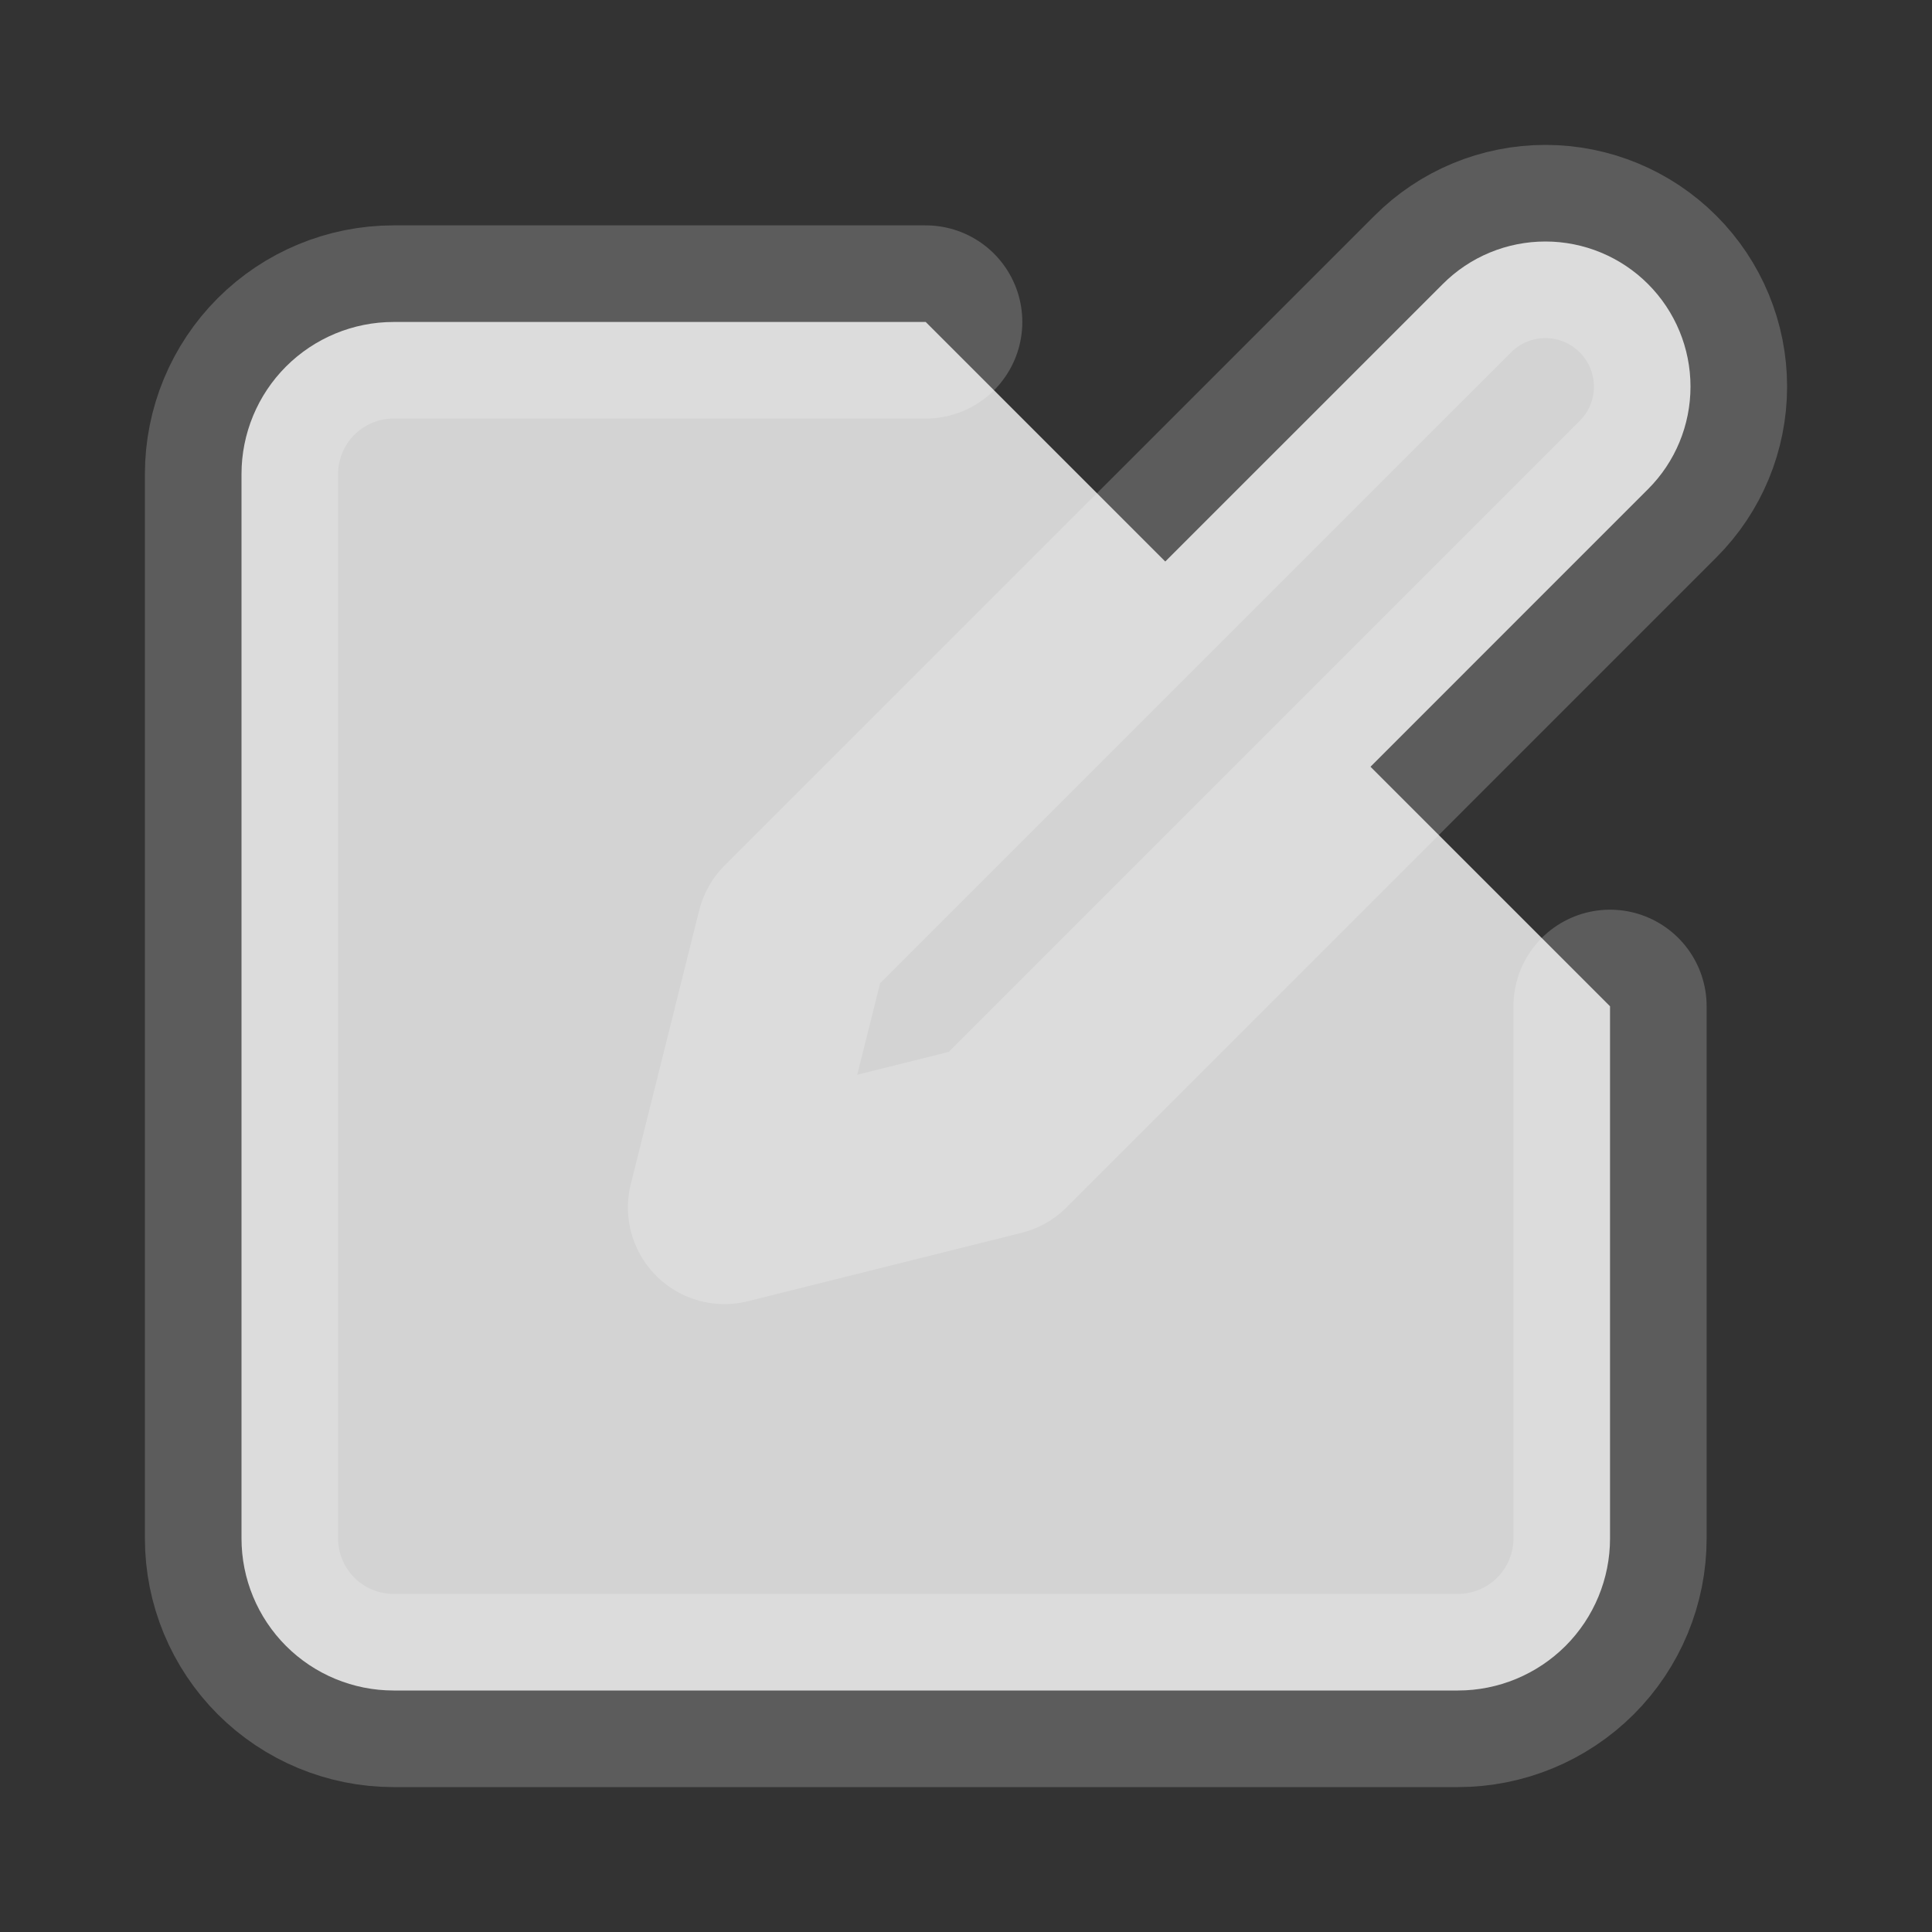 <svg width="20" height="20" viewBox="0 0 20 20" fill="lightGrey" xmlns="http://www.w3.org/2000/svg">
<rect x="0" y="0" width="20" height="20" fill="#333333" stroke="none"/>
<path d="M9.583 3.333H4.074C3.657 3.333 3.256 3.499 2.961 3.794C2.666 4.089 2.5 4.49 2.5 4.907V15.926C2.5 16.343 2.666 16.744 2.961 17.039C3.256 17.334 3.657 17.5 4.074 17.5H15.093C15.51 17.5 15.91 17.334 16.206 17.039C16.501 16.744 16.667 16.343 16.667 15.926V10.417" stroke="white" stroke-opacity="0.2" stroke-width="2" stroke-linecap="round" stroke-linejoin="round"/>
<path d="M14.936 2.94C15.217 2.658 15.599 2.5 15.998 2.5C16.396 2.5 16.778 2.658 17.06 2.94C17.342 3.222 17.5 3.604 17.5 4.002C17.5 4.401 17.342 4.783 17.06 5.064L10.333 11.792L7.5 12.5L8.208 9.667L14.936 2.94Z" stroke="white" stroke-opacity="0.2" stroke-width="2" stroke-linecap="round" stroke-linejoin="round"/>
</svg>
